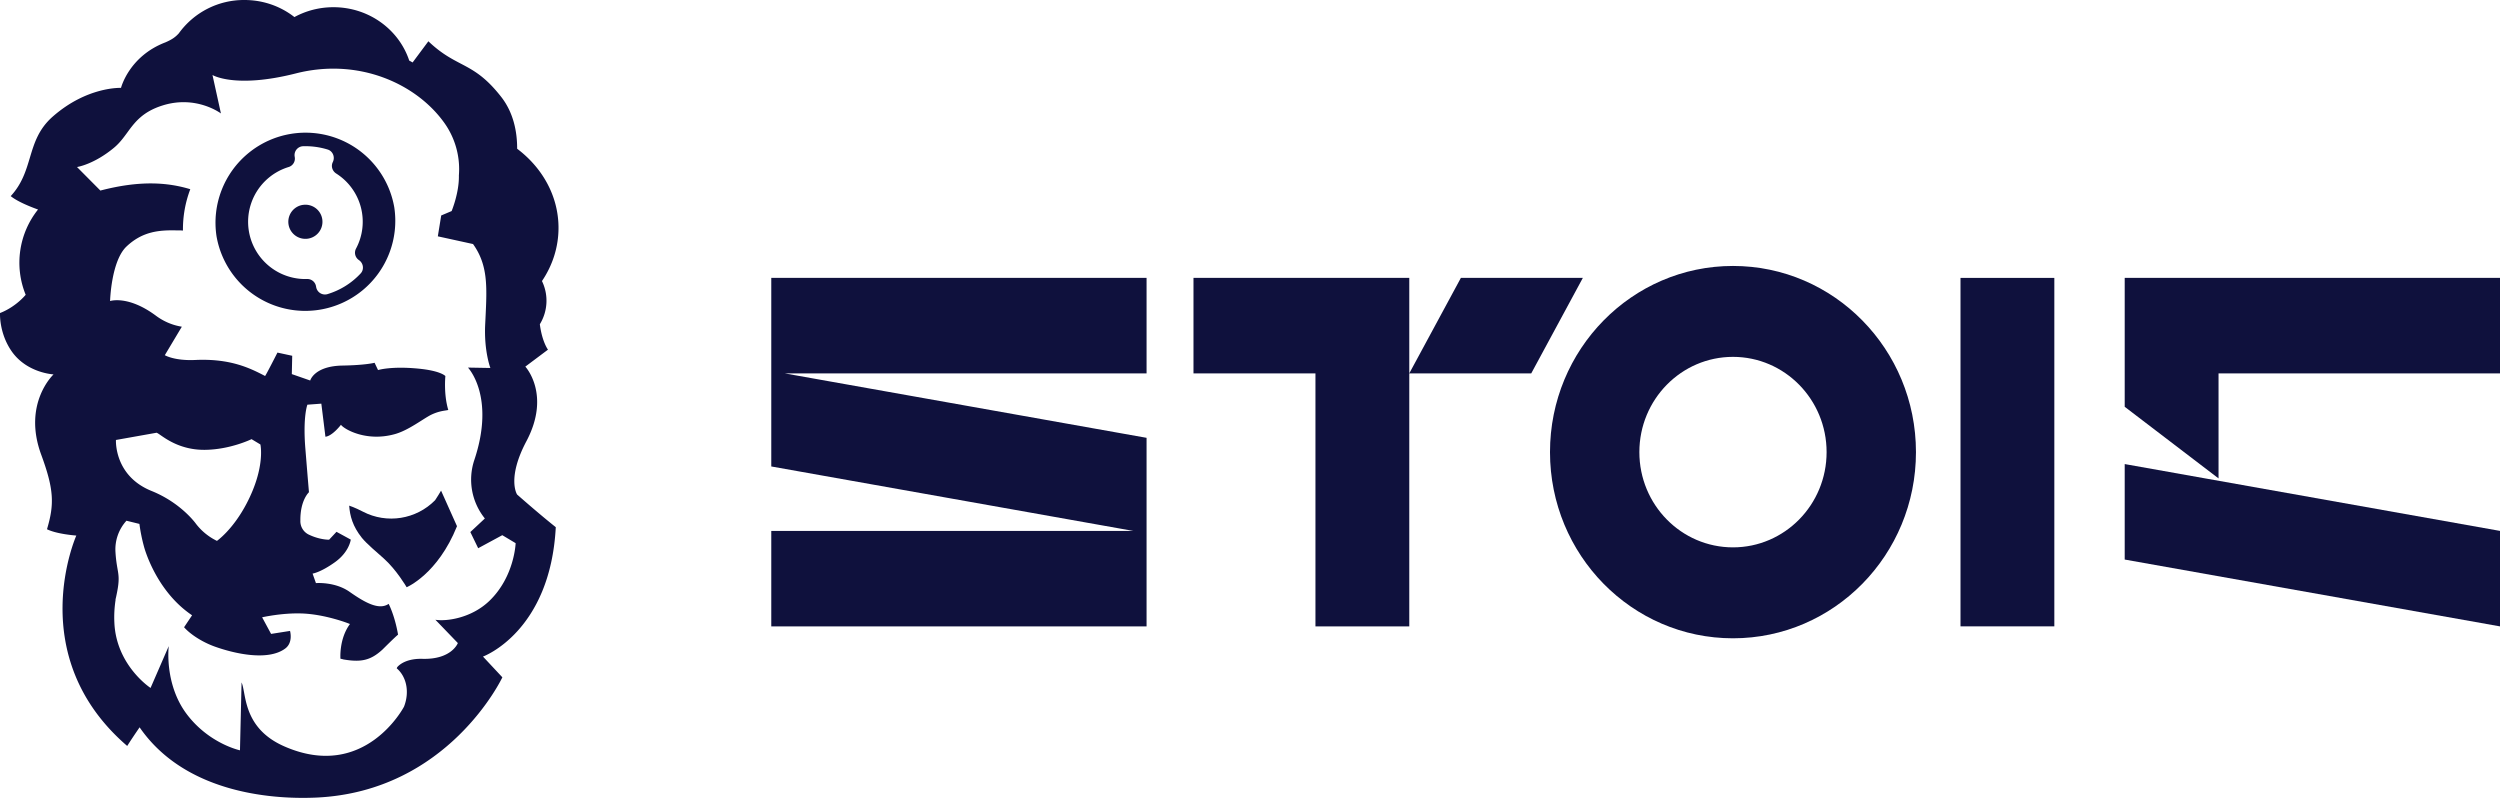 <svg xmlns='http://www.w3.org/2000/svg' viewBox='0 0 94 30'><path d='M16.36 18.808c-.71.722-1.812.9-2.715.43-.302-.158-.516-.226-.516-.226.028.39.132.776.474 1.206.177.223.6.577.818.772.492.438.869 1.09.869 1.09s1.168-.485 1.893-2.295l-.599-1.337c-.064.11-.138.23-.224.36z' fill='#0F113D'/><path d='M19.752 13.785s.974 1.046.04 2.807c-.744 1.404-.349 2.002-.349 2.002s.793.702 1.454 1.228c-.206 3.946-2.737 4.865-2.737 4.865l.729.78s-2.02 4.298-7 4.522c-1.85.083-4.99-.248-6.64-2.642-.187.274-.311.457-.466.701C.85 24.66 2.87 20.137 2.87 20.137s-.732-.051-1.103-.238c.278-.934.267-1.488-.217-2.802-.711-1.93.464-3.02.464-3.02s-1.005-.047-1.578-.872c-.478-.69-.435-1.436-.435-1.436s.525-.177.965-.684a3.2 3.2 0 0 1 .464-3.207c-.285-.102-.768-.294-1.027-.504.426-.462.574-.956.72-1.443.163-.542.323-1.075.86-1.547 1.3-1.141 2.567-1.079 2.567-1.079s.298-1.188 1.67-1.712c.245-.107.37-.192.504-.34A3.018 3.018 0 0 1 9.19 0c.712 0 1.367.24 1.88.642.434-.236.934-.371 1.467-.371 1.335 0 2.465.843 2.85 2.007.084.045.127.071.127.071l.593-.797c.468.446.845.644 1.208.835.477.25.93.488 1.53 1.256.473.606.602 1.333.6 1.95C20.396 6.31 21 7.376 21 8.568c0 .73-.227 1.415-.622 2a1.691 1.691 0 0 1-.08 1.623c.085.665.306.956.306.956l-.852.638zm-3.381 9.518c.432.07 1.365-.069 2.032-.712.944-.91.985-2.168.985-2.168l-.502-.3-.878.475-.028.016-.295-.609.546-.51a2.326 2.326 0 0 1-.396-2.2c.8-2.392-.24-3.474-.24-3.474l.843.015s-.241-.628-.196-1.624l.013-.266c.057-1.176.095-1.981-.469-2.77l-1.324-.29.127-.784.392-.166s.287-.688.273-1.337a2.994 2.994 0 0 0-.583-2.028c-1.054-1.434-3.197-2.408-5.546-1.811-2.284.58-3.136.06-3.136.06l.318 1.446s-.92-.698-2.187-.303c-.759.236-1.052.635-1.336 1.023-.146.199-.289.394-.492.564-.765.638-1.397.73-1.397.73l.879.885c1.493-.39 2.528-.308 3.381-.051a4.244 4.244 0 0 0-.276 1.555c-.132-.01-.2-.006-.2-.006v.001c-.67-.019-1.307.025-1.92.602-.58.546-.62 2.053-.62 2.053s.676-.228 1.727.554c.304.226.644.36.971.411l-.64 1.071s.355.217 1.146.18c1.311-.06 2.05.301 2.623.602.015.008.466-.88.466-.88l.555.12-.015.689.692.241s.148-.544 1.214-.562c.874-.015 1.206-.105 1.206-.105l.13.274s.488-.154 1.518-.054c.852.083 1.014.28 1.014.28s-.07.68.109 1.274c-.03.009-.067.014-.111.021-.115.018-.278.044-.496.143-.107.048-.245.136-.402.235-.29.184-.644.408-.988.506-1.09.311-1.934-.192-2.038-.348 0 0-.317.42-.584.45l-.154-1.244-.524.039s-.174.445-.077 1.645c.097 1.2.136 1.646.136 1.646s-.331.297-.323 1.064a.56.56 0 0 0 .347.544c.299.14.585.178.733.178l.278-.297.537.293s-.053.462-.596.85-.84.428-.84.428l.126.358s.714-.06 1.264.327c.57.4 1.107.705 1.47.453 0 0 .226.422.354 1.158-.123.098-.58.555-.58.555-.46.427-.827.486-1.47.378-.074-.022-.116-.027-.116-.027s-.06-.742.357-1.305c-.06-.03-.952-.371-1.822-.398-.752-.023-1.48.145-1.48.145l.337.624.712-.112s.127.433-.181.662c-.643.478-1.895.197-2.648-.073-.47-.169-.914-.456-1.155-.727l.301-.45c-1.387-.933-1.809-2.587-1.809-2.587a6.323 6.323 0 0 1-.171-.849l-.487-.12a1.6 1.6 0 0 0-.414 1.167c.017.294.05.479.076.632.047.266.076.435-.019.91l-.03.145a8.71 8.71 0 0 1-.027.117h.006a4.25 4.25 0 0 0-.046.875c.077 1.604 1.36 2.442 1.36 2.442l.684-1.573s-.178 1.425.678 2.559c.841 1.113 2 1.359 2 1.359l.06-2.552c.04.086.063.215.093.372.105.566.277 1.487 1.508 2.029 3.034 1.335 4.507-1.491 4.507-1.491.217-.556.092-1.129-.274-1.441l.017-.04s.238-.336.952-.317c1.099.03 1.329-.593 1.329-.593l-.844-.876zm-10.495-7.03-1.516.27s-.08 1.345 1.338 1.917c1.121.452 1.675 1.241 1.675 1.241a2.2 2.2 0 0 0 .784.636s.597-.412 1.118-1.41c.713-1.364.516-2.215.516-2.215l-.333-.2s-.796.392-1.753.402c-.861.009-1.41-.373-1.668-.552-.086-.06-.14-.096-.161-.09z' clip-rule='evenodd' fill='#0F113D' fill-rule='evenodd'/><path d='M11.379 7.705a.641.641 0 1 0 .208 1.267.641.641 0 0 0-.208-1.266z' fill='#0F113D'/><path d='M14.824 7.79a3.386 3.386 0 0 0-6.682 1.098 3.386 3.386 0 0 0 6.682-1.098zm-2.938 2.999-.004-.026a.33.33 0 0 0-.34-.272 2.153 2.153 0 0 1-.693-4.21.33.33 0 0 0 .235-.365l-.004-.026a.334.334 0 0 1 .311-.392c.316-.01.63.032.931.125.191.059.28.279.197.46l-.01.021c-.07.153-.01.33.132.42a2.147 2.147 0 0 1 .744 2.826.333.333 0 0 0 .105.425l.013.01c.162.115.194.35.058.496a2.815 2.815 0 0 1-1.254.78.335.335 0 0 1-.42-.272z' fill='#0F113D'/><path d='M79.889 10.449H94v3.59H83.417v3.949l-3.528-2.693V10.45zM94 19.962l-14.111-2.513v3.59L94 23.552v-3.59z' clip-rule='evenodd' fill='#0F113D' fill-rule='evenodd'/><path fill='#0F113D' d='M73.715 10.449h3.528v13.102h-3.528z'/><path d='M65.16 20.581c1.944 0 3.52-1.603 3.52-3.581s-1.576-3.582-3.52-3.582-3.52 1.604-3.52 3.582c0 1.978 1.576 3.581 3.52 3.581zm0 3.419c3.8 0 6.88-3.134 6.88-7s-3.08-7-6.88-7-6.88 3.134-6.88 7 3.08 7 6.88 7zM44.875 10.449h8.114v13.103h-3.528v-9.513h-4.586v-3.59zm10.054 0h4.586l-1.94 3.59h-4.586l1.94-3.59zM29 10.449h14.111v3.59H29.504l13.607 2.423v7.09H29v-3.59h13.607L29 17.539v-7.09z' clip-rule='evenodd' fill='#0F113D' fill-rule='evenodd'/></svg>